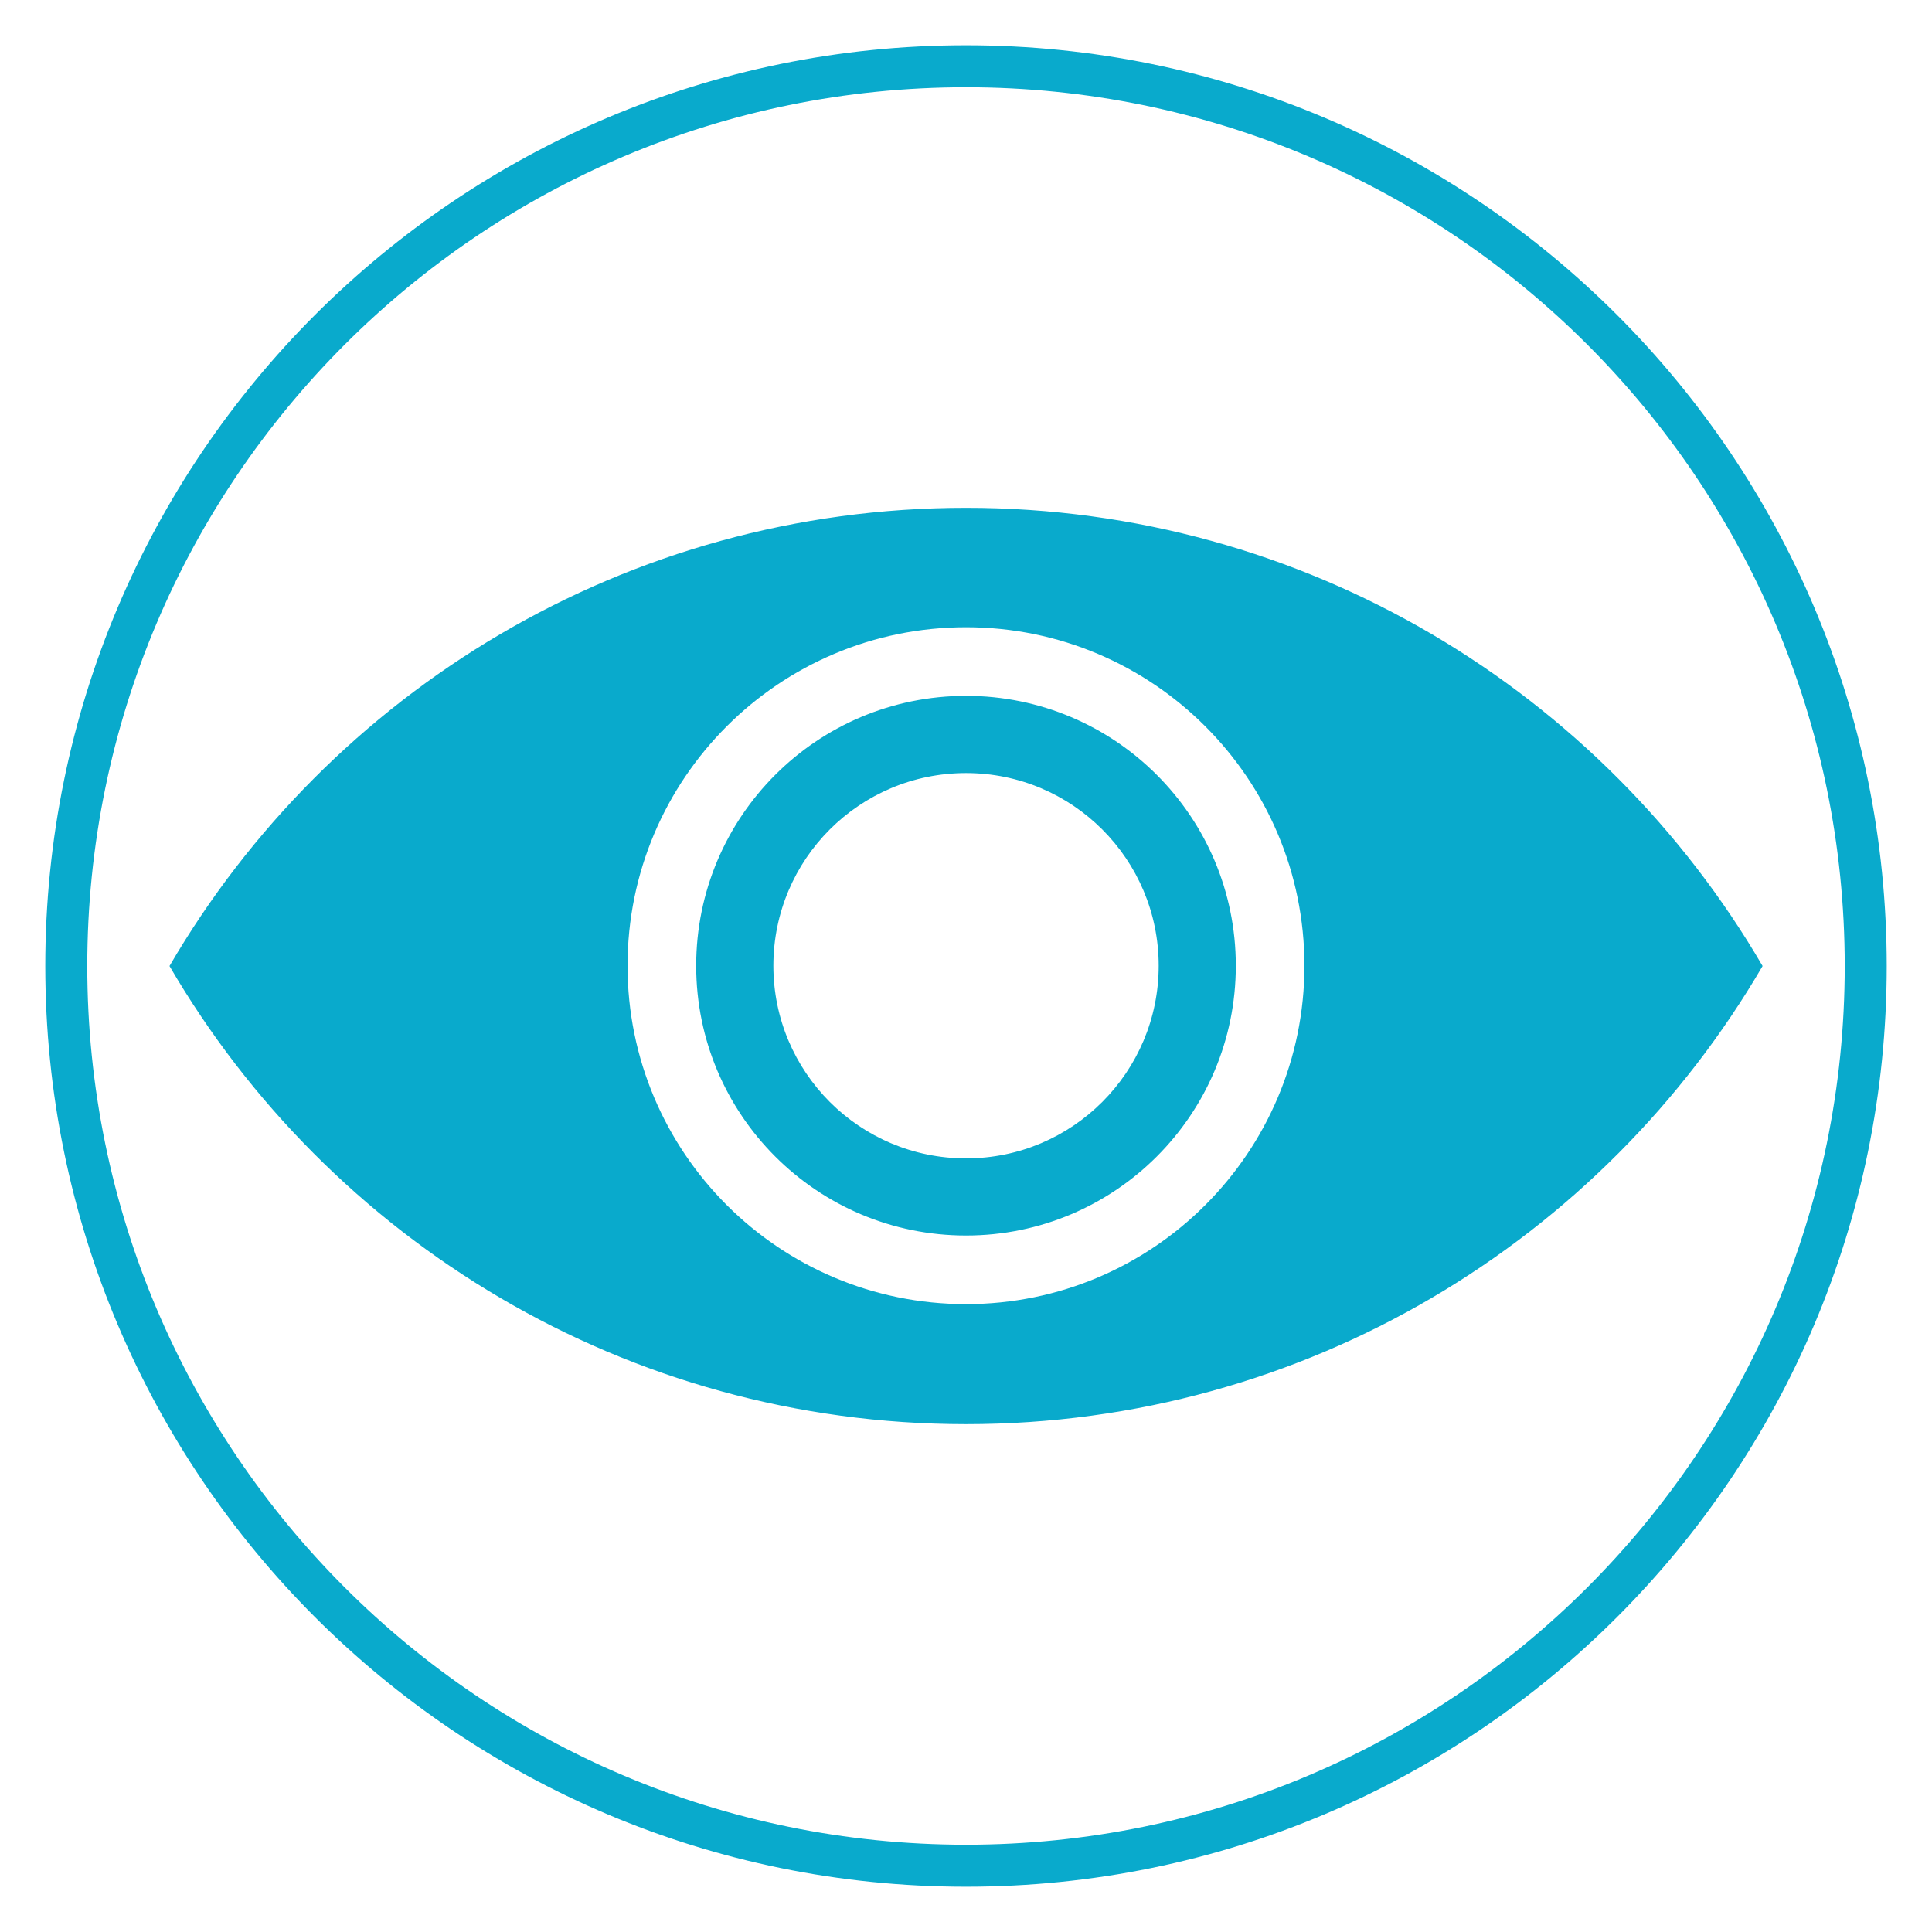 <?xml version="1.0" encoding="utf-8"?>
<!-- Generator: Adobe Illustrator 16.0.0, SVG Export Plug-In . SVG Version: 6.00 Build 0)  -->
<!DOCTYPE svg PUBLIC "-//W3C//DTD SVG 1.1//EN" "http://www.w3.org/Graphics/SVG/1.1/DTD/svg11.dtd">
<svg version="1.1" id="Layer_1" xmlns="http://www.w3.org/2000/svg" xmlns:xlink="http://www.w3.org/1999/xlink" x="0px" y="0px"
	 width="64px" height="64px" viewBox="0 0 64 64" enable-background="new 0 0 64 64" xml:space="preserve">
<path fill="#09AACC" d="M32.001,23.051c-4.938,0-8.939,4-8.939,8.94c0,4.936,4.001,8.937,8.939,8.937
	c4.936,0,8.937-4.001,8.937-8.937C40.938,27.052,36.937,23.051,32.001,23.051z M32.001,38.373c-3.524,0-6.382-2.857-6.382-6.382
	c0-3.528,2.857-6.382,6.382-6.382c3.525,0,6.382,2.854,6.382,6.382C38.383,35.516,35.526,38.373,32.001,38.373z M32.001,16.822
	c-11.262,0-21.095,6.104-26.386,15.179c5.291,9.076,15.124,15.176,26.386,15.176c11.263,0,21.093-6.101,26.387-15.176
	C53.094,22.926,43.264,16.822,32.001,16.822z M32.001,43.201c-6.193,0-11.213-5.02-11.213-11.21c0-6.194,5.02-11.213,11.213-11.213
	c6.191,0,11.21,5.019,11.21,11.213C43.211,38.182,38.192,43.201,32.001,43.201z M32.001,1.5C15.157,1.5,1.5,15.157,1.5,32.001
	C1.5,48.847,15.157,62.5,32.001,62.5C48.846,62.5,62.5,48.847,62.5,32.001C62.5,15.157,48.846,1.5,32.001,1.5z M32.001,61.109
	c-16.076,0-29.11-13.031-29.11-29.108c0-16.076,13.034-29.111,29.11-29.111c16.077,0,29.108,13.035,29.108,29.111
	C61.109,48.078,48.078,61.109,32.001,61.109z"/>
</svg>
